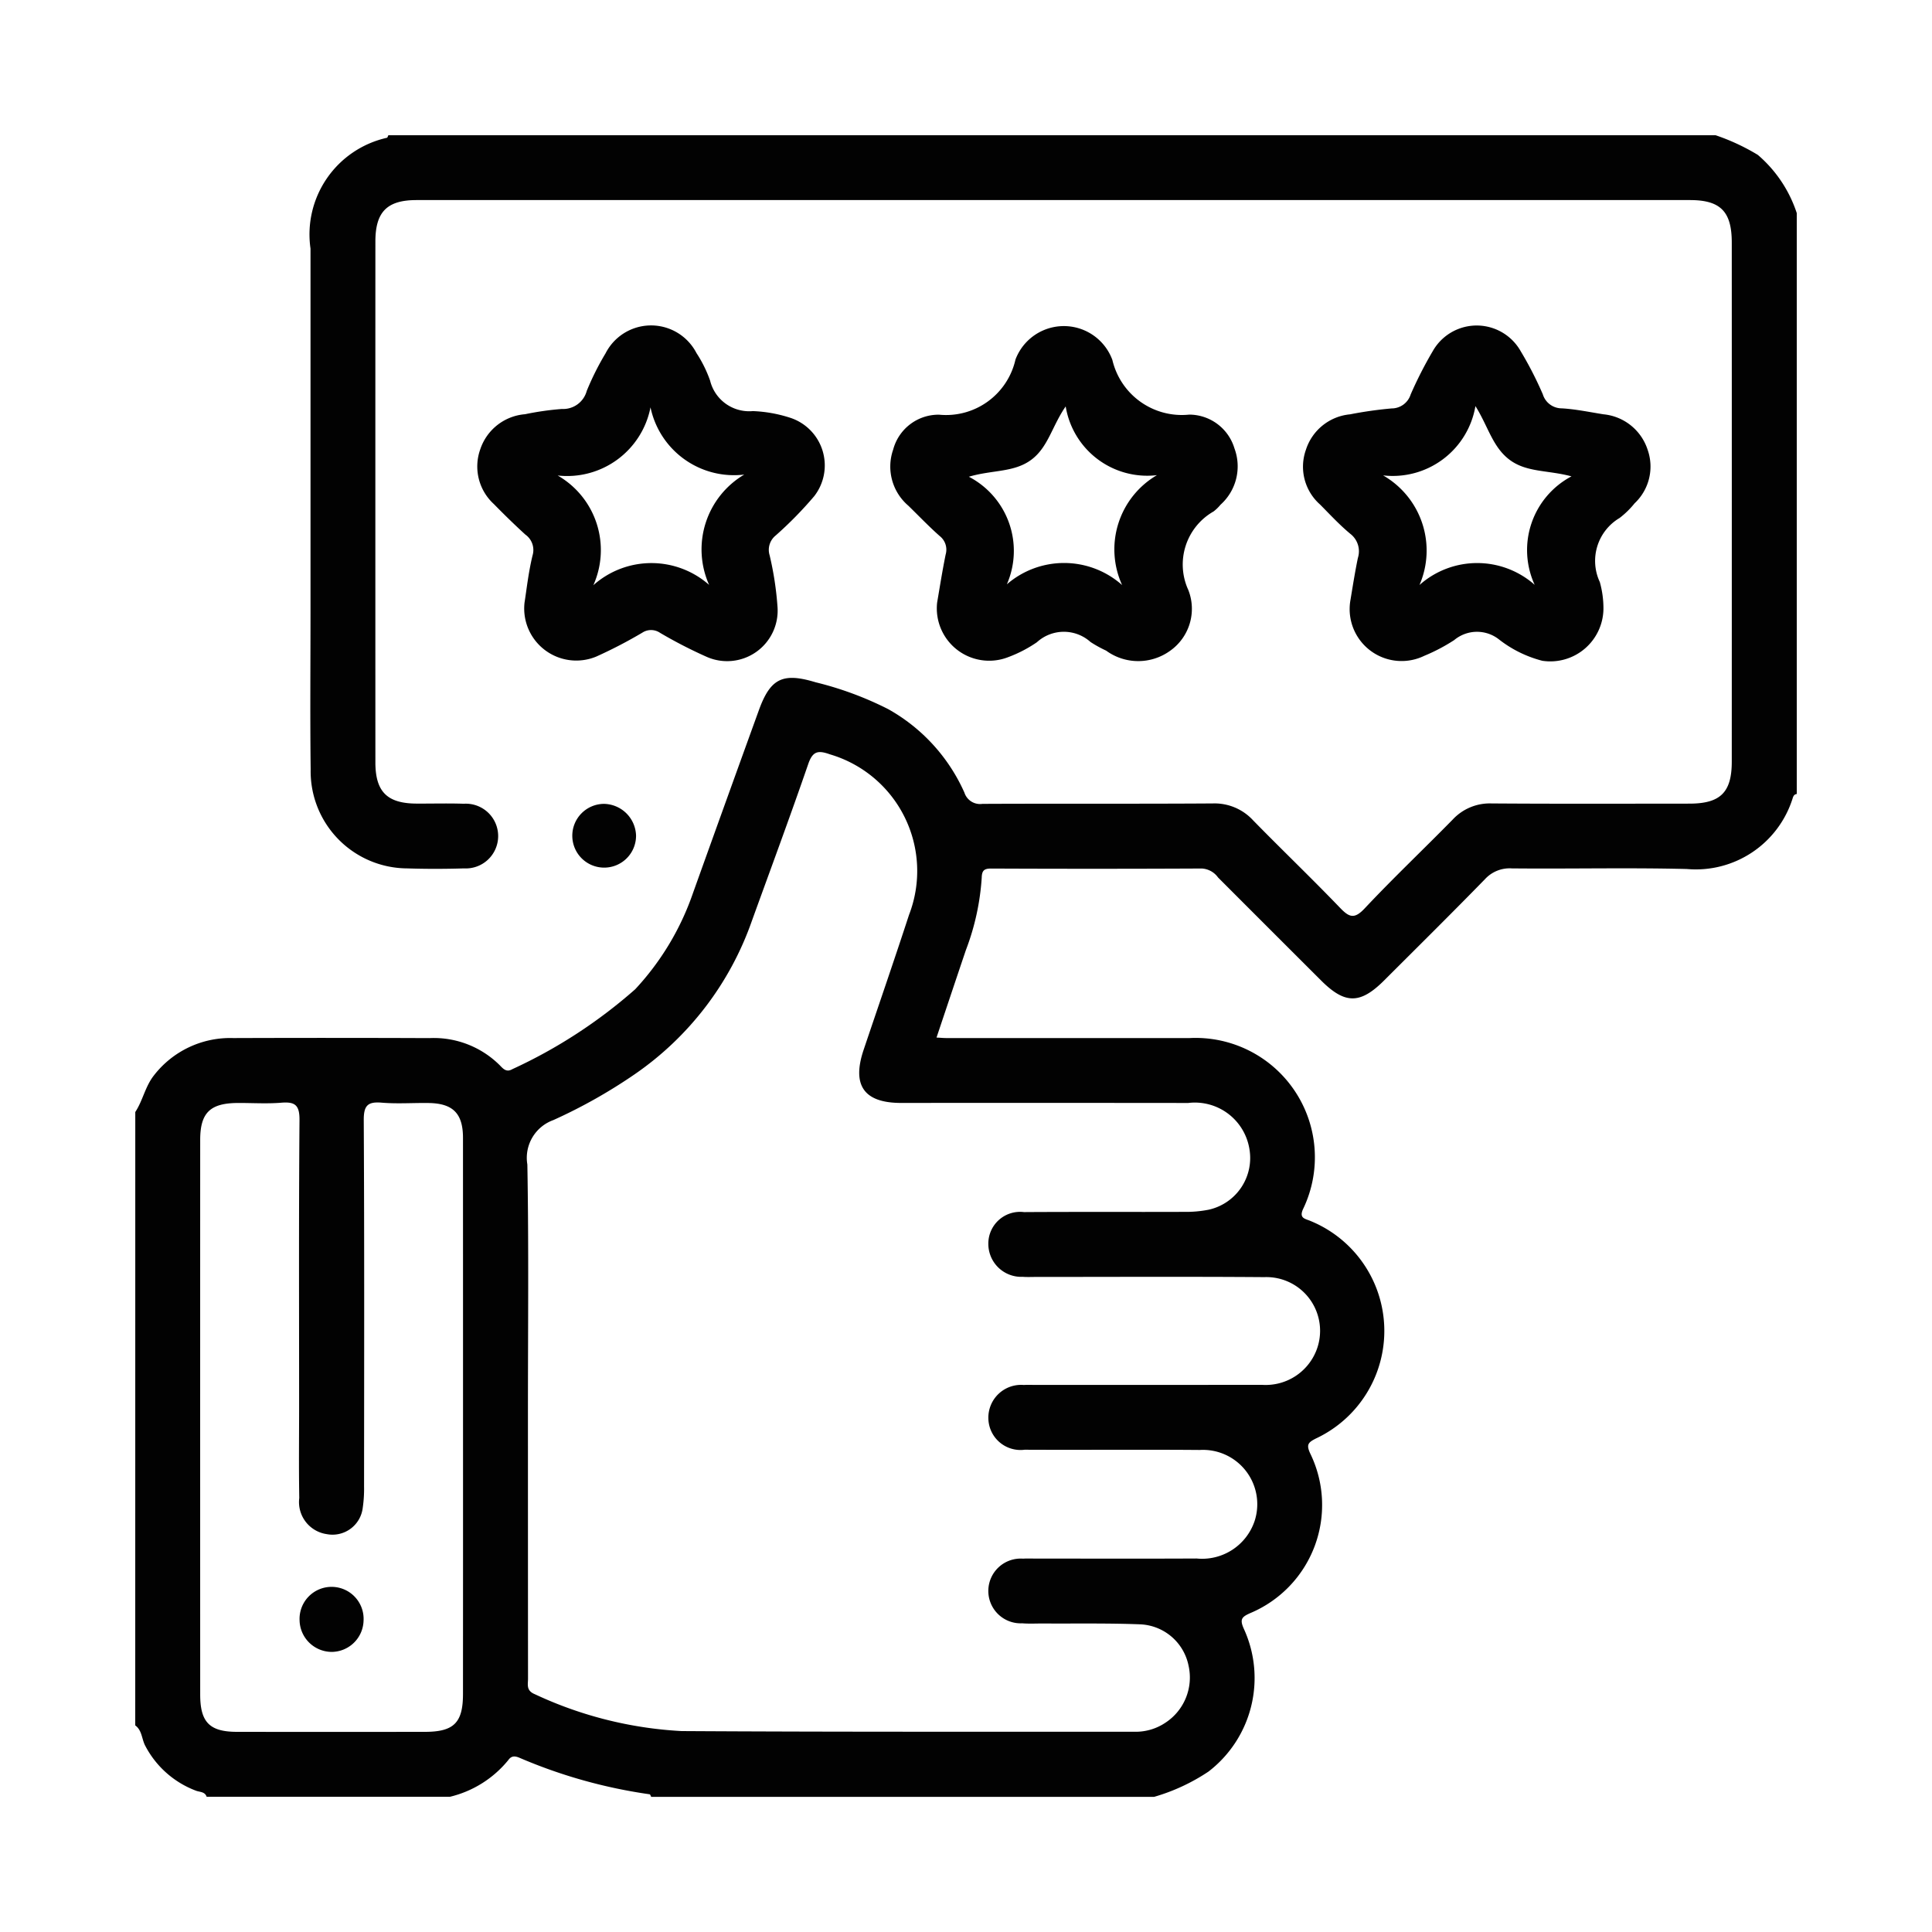 <svg id="Layer_1" data-name="Layer 1" xmlns="http://www.w3.org/2000/svg" viewBox="0 0 50 50"><path d="M3.501,28.779c.197-.299.256-.664.487-.953a2.494,2.494,0,0,1,2.047-.961q2.54-.009,5.08.001a2.419,2.419,0,0,1,1.822.706c.088.092.172.185.32.099a13.022,13.022,0,0,0,3.182-2.069,6.991,6.991,0,0,0,1.497-2.495q.847-2.363,1.702-4.723c.299-.828.619-.985,1.469-.727a8.708,8.708,0,0,1,1.879.695,4.63,4.63,0,0,1,1.973,2.161.426.426,0,0,0,.467.291c1.987-.009,3.974.002,5.961-.011a1.354,1.354,0,0,1,1.042.436c.743.76,1.512,1.496,2.249,2.263.24.25.372.303.641.016.737-.785,1.521-1.527,2.275-2.296a1.31,1.31,0,0,1,1.007-.419c1.707.012,3.414.006,5.122.005.801-.001,1.095-.291,1.095-1.086q.002-6.717 0-13.435c-0-.802-.291-1.099-1.082-1.099q-16.478-.001-32.956 0c-.763 0-1.065.305-1.065,1.073q-.002,6.738,0,13.477c0.0.764.305,1.066,1.069,1.069.406.002.812-.01,1.217.004a.838.838,0,1,1,.007,1.673c-.489.015-.98.016-1.469-0A2.512,2.512,0,0,1,8.04,19.91c-.017-1.371-.004-2.743-.004-4.114q-0-4.681,0-9.362A2.562,2.562,0,0,1,10.013,3.566c.018-.007.026-.043.038-.066H44.4a5.515,5.515,0,0,1,1.093.509,3.36,3.36,0,0,1,1.007,1.506V20.549c-.066.007-.09.055-.106.11a2.625,2.625,0,0,1-2.736,1.831c-1.51-.038-3.022-.001-4.532-.016a.866.866,0,0,0-.695.279c-.859.881-1.735,1.747-2.606,2.617-.621.621-1.015.623-1.631.009q-1.337-1.334-2.671-2.67a.556.556,0,0,0-.418-.232q-2.728.013-5.456.001c-.184-.001-.237.057-.242.235a6.382,6.382,0,0,1-.41,1.875c-.252.746-.502,1.494-.76,2.264.116.006.185.013.254.013q3.148.001,6.295-0a3.089,3.089,0,0,1,2.947,4.405c-.132.268.05.268.193.333a3.074,3.074,0,0,1,.134,5.623c-.206.104-.258.159-.152.389a3.036,3.036,0,0,1-1.551,4.132c-.22.098-.28.157-.164.412a3.053,3.053,0,0,1-.917,3.689,5.046,5.046,0,0,1-1.406.654h-13.017c-.013-.023-.024-.064-.04-.066a13.25,13.25,0,0,1-3.374-.947c-.119-.049-.207-.049-.286.064A2.783,2.783,0,0,1,11.647,46.5H5.348c-.043-.132-.175-.12-.271-.155a2.454,2.454,0,0,1-1.312-1.153c-.099-.176-.083-.407-.265-.539Zm10.162,7.78q0,3.442.002,6.885c0.0.153-.053.309.179.403a10.218,10.218,0,0,0,3.795.953c3.918.024,7.836.015,11.754.018a1.379,1.379,0,0,0,.752-.224,1.398,1.398,0,0,0,.614-1.49,1.334,1.334,0,0,0-1.243-1.066c-.838-.033-1.678-.017-2.518-.022-.182-.001-.365.01-.545-.005a.838.838,0,1,1,.023-1.673c.112-.007.224-.002.336-.002,1.385-0,2.771.005,4.156-.002a1.434,1.434,0,0,0,1.502-.973,1.406,1.406,0,0,0-1.419-1.836c-1.511-.012-3.022.001-4.534-.006a.832.832,0,0,1-.938-.802.848.848,0,0,1,.916-.874c.112-.006.224-.001.336-.001q2.917-0,5.835-.002a1.41,1.41,0,0,0,1.396-.877,1.39,1.39,0,0,0-1.338-1.911c-1.973-.015-3.946-.005-5.919-.005-.112,0-.224.006-.336-.003a.853.853,0,0,1-.891-.859.821.821,0,0,1,.922-.816c1.385-.009,2.771-.001,4.156-.006a3.001,3.001,0,0,0,.624-.056A1.37,1.37,0,0,0,32.334,29.732a1.43,1.43,0,0,0-1.583-1.187q-3.715-.004-7.43-.001c-.962-0-1.28-.455-.97-1.376.392-1.163.793-2.323,1.174-3.49A3.147,3.147,0,0,0,21.481,19.523c-.309-.11-.448-.088-.565.253-.468,1.358-.968,2.704-1.457,4.055a8.039,8.039,0,0,1-3.026,3.966,13.569,13.569,0,0,1-2.113,1.191,1.038,1.038,0,0,0-.672,1.15C13.686,32.277,13.663,34.418,13.663,36.559Zm-1.68.108q0-3.609-.001-7.219c-0-.63-.258-.892-.887-.902-.406-.006-.814.025-1.216-.009-.367-.031-.467.077-.465.455.017,3.162.01,6.323.008,9.485a3.401,3.401,0,0,1-.034.543.788.788,0,0,1-.933.683.838.838,0,0,1-.71-.936c-.014-.797-.004-1.595-.004-2.392,0-2.462-.01-4.925.01-7.387.003-.387-.113-.479-.47-.45-.375.031-.755.005-1.133.007-.711.005-.967.255-.967.955q-.002,7.177-0,14.354c0.0.718.243.965.951.966q2.434.003,4.868 0c.745-.001.981-.235.982-.976Q11.984,40.255,11.983,36.666Z" fill="#020202"/><path d="M13.575,15.594c.05-.311.099-.772.207-1.218a.488.488,0,0,0-.186-.541c-.279-.255-.55-.519-.814-.789a1.317,1.317,0,0,1-.351-1.423,1.333,1.333,0,0,1,1.157-.903,7.54,7.54,0,0,1,.953-.136.632.632,0,0,0,.644-.468,7.098,7.098,0,0,1,.487-.972,1.322,1.322,0,0,1,2.353-.006,3.285,3.285,0,0,1,.352.711,1.042,1.042,0,0,0,1.107.79,3.563,3.563,0,0,1,.945.166,1.297,1.297,0,0,1,.643,2.036,9.918,9.918,0,0,1-.997,1.017.477.477,0,0,0-.157.513,8.259,8.259,0,0,1,.203,1.323,1.308,1.308,0,0,1-1.85,1.297,11.929,11.929,0,0,1-1.19-.614.413.413,0,0,0-.459-.003,12.041,12.041,0,0,1-1.188.617A1.348,1.348,0,0,1,13.575,15.594Zm.858-3.288a2.226,2.226,0,0,1,.923,2.839,2.258,2.258,0,0,1,2.996-.008,2.249,2.249,0,0,1,.909-2.855,2.208,2.208,0,0,1-2.426-1.74A2.199,2.199,0,0,1,14.434,12.306Z" fill="#020202"/><path d="M39.915,17.101a3.062,3.062,0,0,1-1.113-.546.919.919,0,0,0-1.167.01,4.746,4.746,0,0,1-.776.408,1.344,1.344,0,0,1-1.907-1.458c.059-.358.116-.717.189-1.072a.57.57,0,0,0-.194-.627c-.279-.231-.527-.5-.783-.758A1.306,1.306,0,0,1,33.797,11.64a1.328,1.328,0,0,1,1.142-.917A10.311,10.311,0,0,1,36.017,10.57a.516.516,0,0,0,.491-.362,10.455,10.455,0,0,1,.569-1.116,1.307,1.307,0,0,1,2.279-.002,9.403,9.403,0,0,1,.572,1.115.513.513,0,0,0,.491.363c.361.021.719.097,1.078.154a1.334,1.334,0,0,1,1.143.916,1.306,1.306,0,0,1-.337,1.388,2.261,2.261,0,0,1-.389.38,1.29,1.29,0,0,0-.511,1.657,2.514,2.514,0,0,1,.094.704A1.376,1.376,0,0,1,39.915,17.101Zm-.197-1.964a2.157,2.157,0,0,1,.952-2.809c-.605-.163-1.151-.1-1.589-.419-.454-.331-.569-.881-.897-1.399a2.171,2.171,0,0,1-2.39,1.793,2.242,2.242,0,0,1,.942,2.837A2.246,2.246,0,0,1,39.718,15.136Z" fill="#020202"/><path d="M24.253,15.594c.058-.336.129-.791.22-1.242a.448.448,0,0,0-.153-.479c-.283-.25-.544-.524-.814-.787a1.331,1.331,0,0,1-.391-1.45,1.216,1.216,0,0,1,1.188-.904A1.841,1.841,0,0,0,26.28,9.306a1.338,1.338,0,0,1,2.508.009,1.846,1.846,0,0,0,1.99,1.415,1.225,1.225,0,0,1,1.169.873,1.333,1.333,0,0,1-.359,1.458,1.11,1.11,0,0,1-.18.175,1.58,1.58,0,0,0-.654,2.034,1.33,1.33,0,0,1-.478,1.577,1.409,1.409,0,0,1-1.65-.009,3.22,3.22,0,0,1-.402-.222,1.034,1.034,0,0,0-1.389.005,3.393,3.393,0,0,1-.741.385A1.355,1.355,0,0,1,24.253,15.594Zm1.806-.473a2.261,2.261,0,0,1,2.981.02A2.226,2.226,0,0,1,29.941,12.297a2.138,2.138,0,0,1-2.361-1.779c-.352.508-.452,1.05-.884,1.376-.448.338-1.011.263-1.622.444A2.163,2.163,0,0,1,26.058,15.121Z" fill="#020202"/><path d="M16.461,21.627a.825.825,0,1,1-.828-.823A.846.846,0,0,1,16.461,21.627Z" fill="#020202"/><path d="M8.576,42.751a.835.835,0,0,1-.823-.82.829.829,0,1,1,1.656.012A.831.831,0,0,1,8.576,42.751Z" fill="#020202"/></svg>
